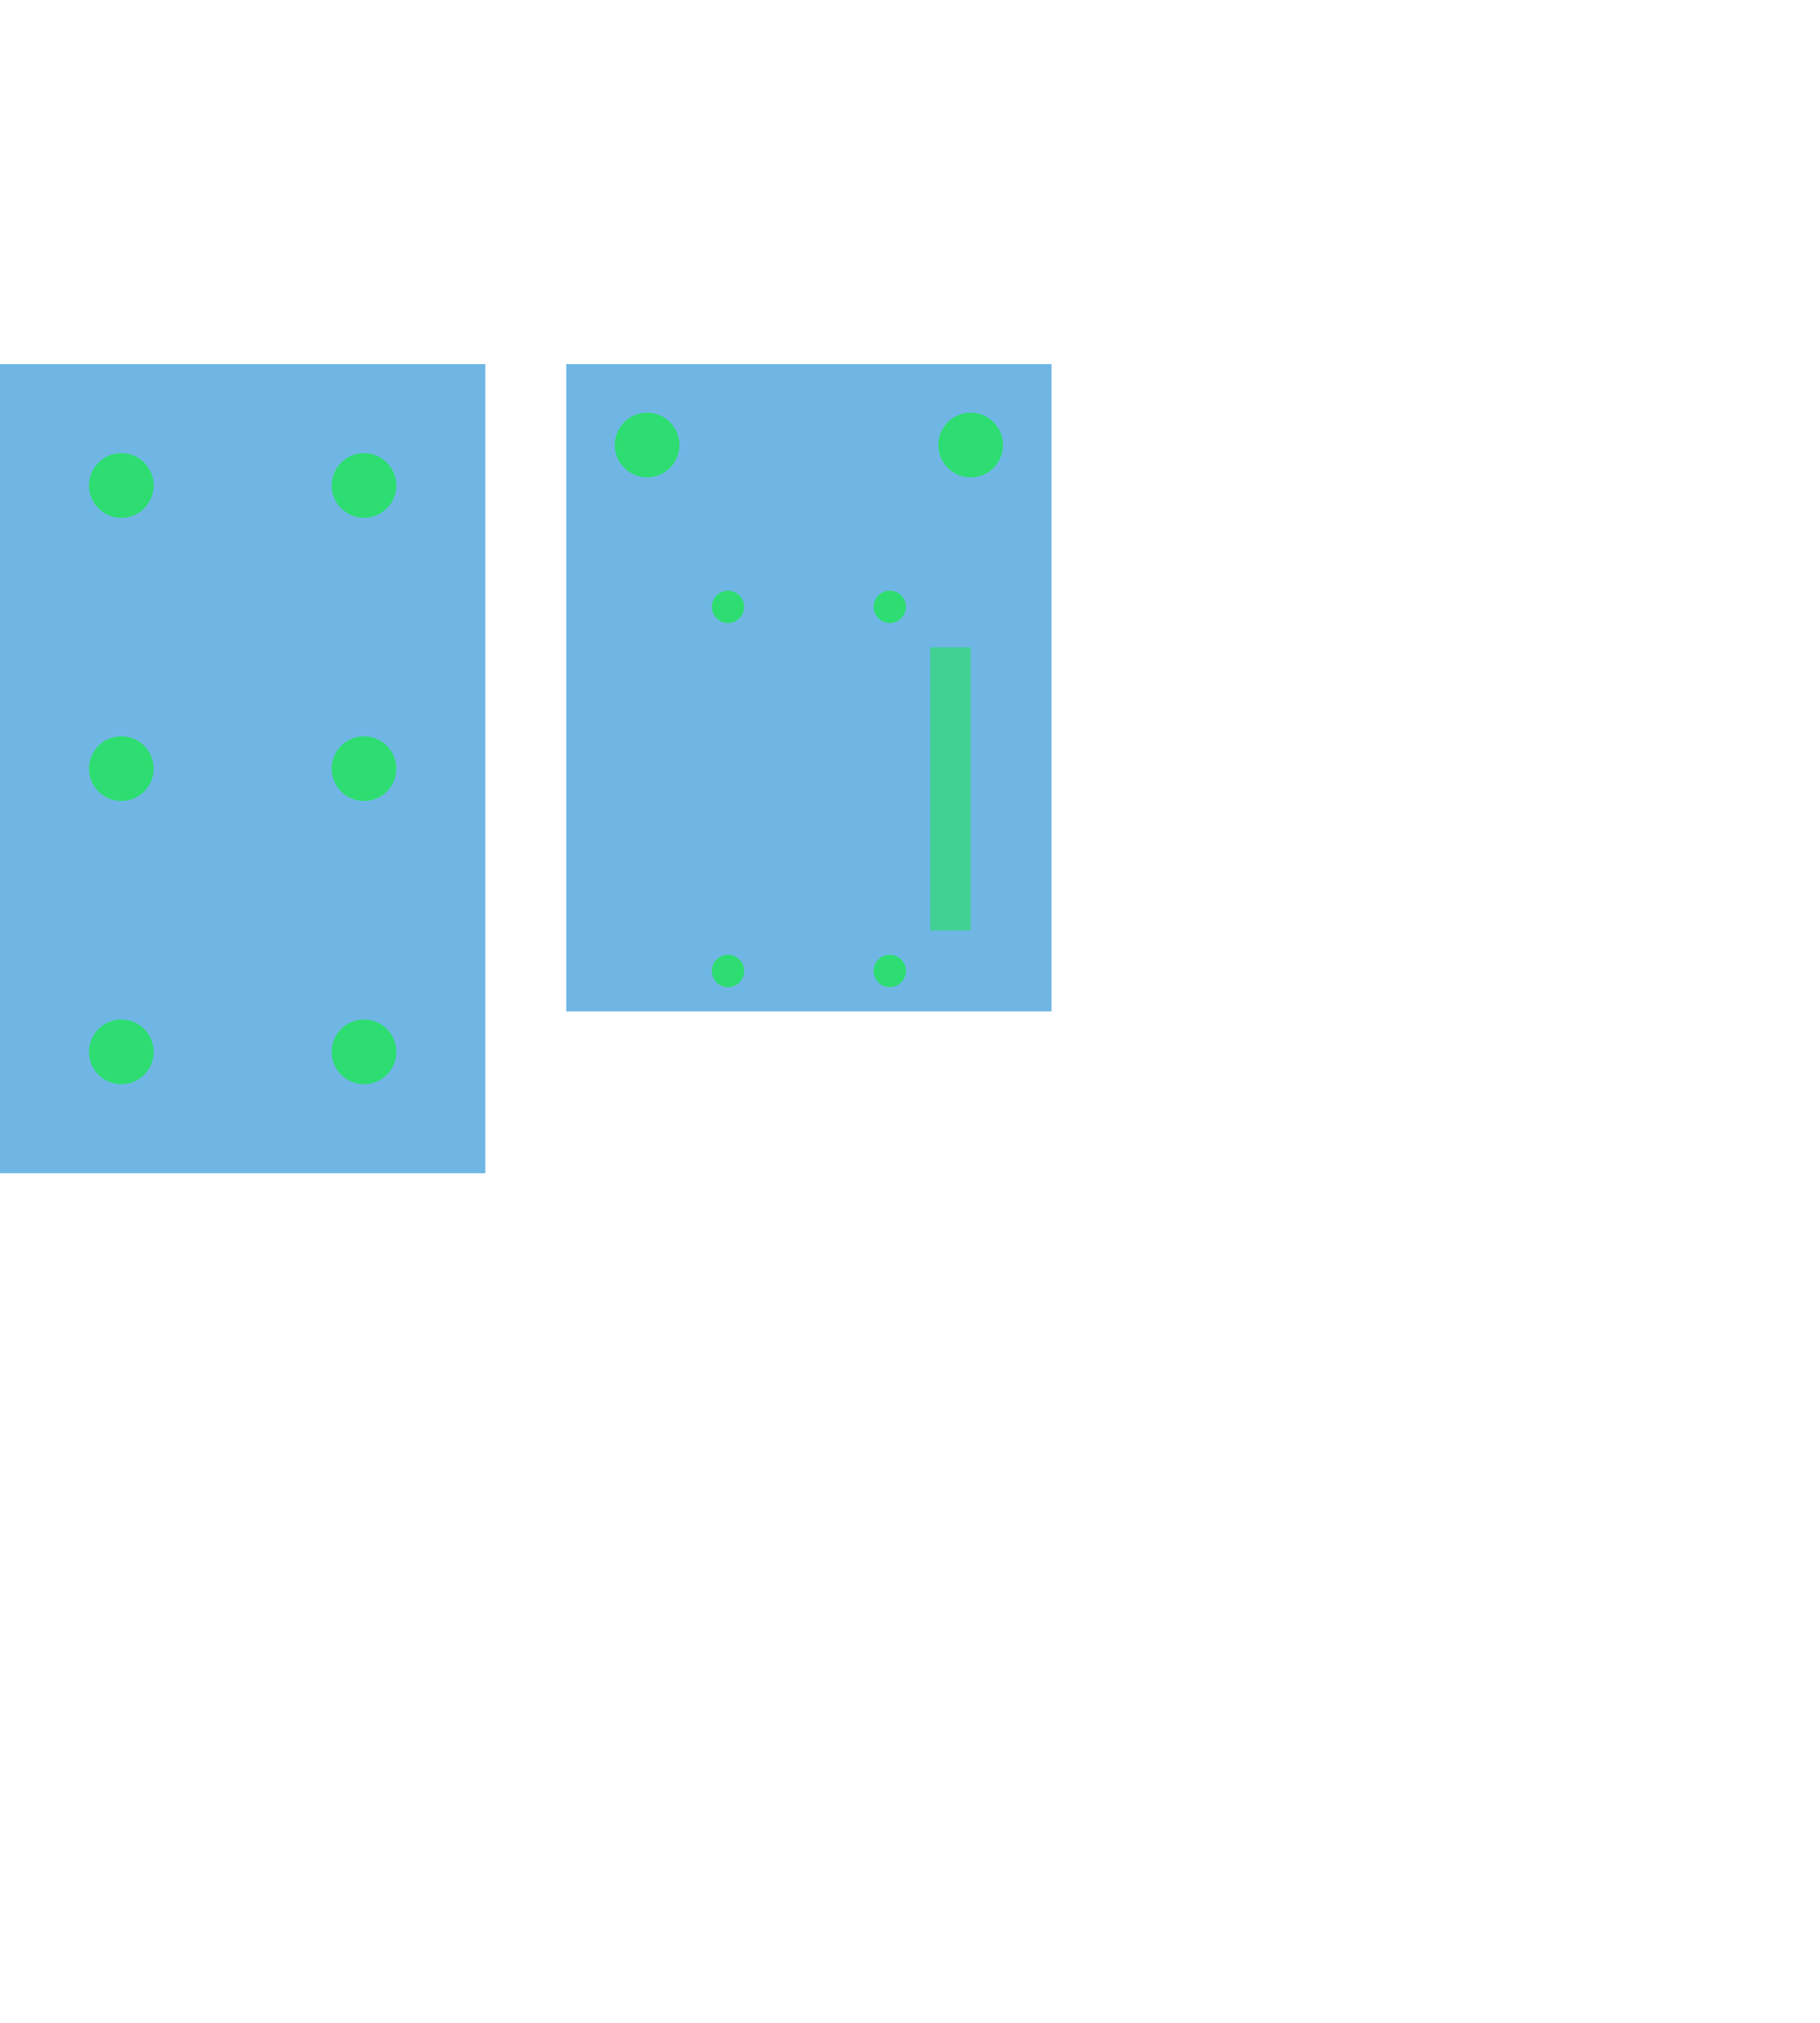 <svg xmlns="http://www.w3.org/2000/svg" width="225mm" height="250mm" viewBox="0 0 225 160">
  <rect x="0" y="0" width="60" height="100" fill="#3498db" opacity="0.7"/>
  <circle cx="15" cy="15" r="4" fill="#2edd71"/>
  <circle cx="45" cy="15" r="4" fill="#2edd71"/> 
  <circle cx="15" cy="50" r="4" fill="#2edd71"/>
  <circle cx="45" cy="50" r="4" fill="#2edd71"/> 
  <circle cx="15" cy="85" r="4" fill="#2edd71"/>
  <circle cx="45" cy="85" r="4" fill="#2edd71"/> 
  
  <rect x="70" y="0" width="60" height="80" fill="#3498db" opacity="0.7"/>
  <circle cx="80" cy="10" r="4" fill="#2edd71"/>
  <circle cx="120" cy="10" r="4" fill="#2edd71"/>
  <circle cx="90" cy="30" r="2" fill="#2edd71"/>  
  <circle cx="110" cy="30" r="2" fill="#2edd71"/>  
  <circle cx="90" cy="75" r="2" fill="#2edd71"/>  
  <circle cx="110" cy="75" r="2" fill="#2edd71"/>  
  <rect x="115" y="35" width="5" height="35" fill="#2edd71" opacity="0.7"/>
</svg>
